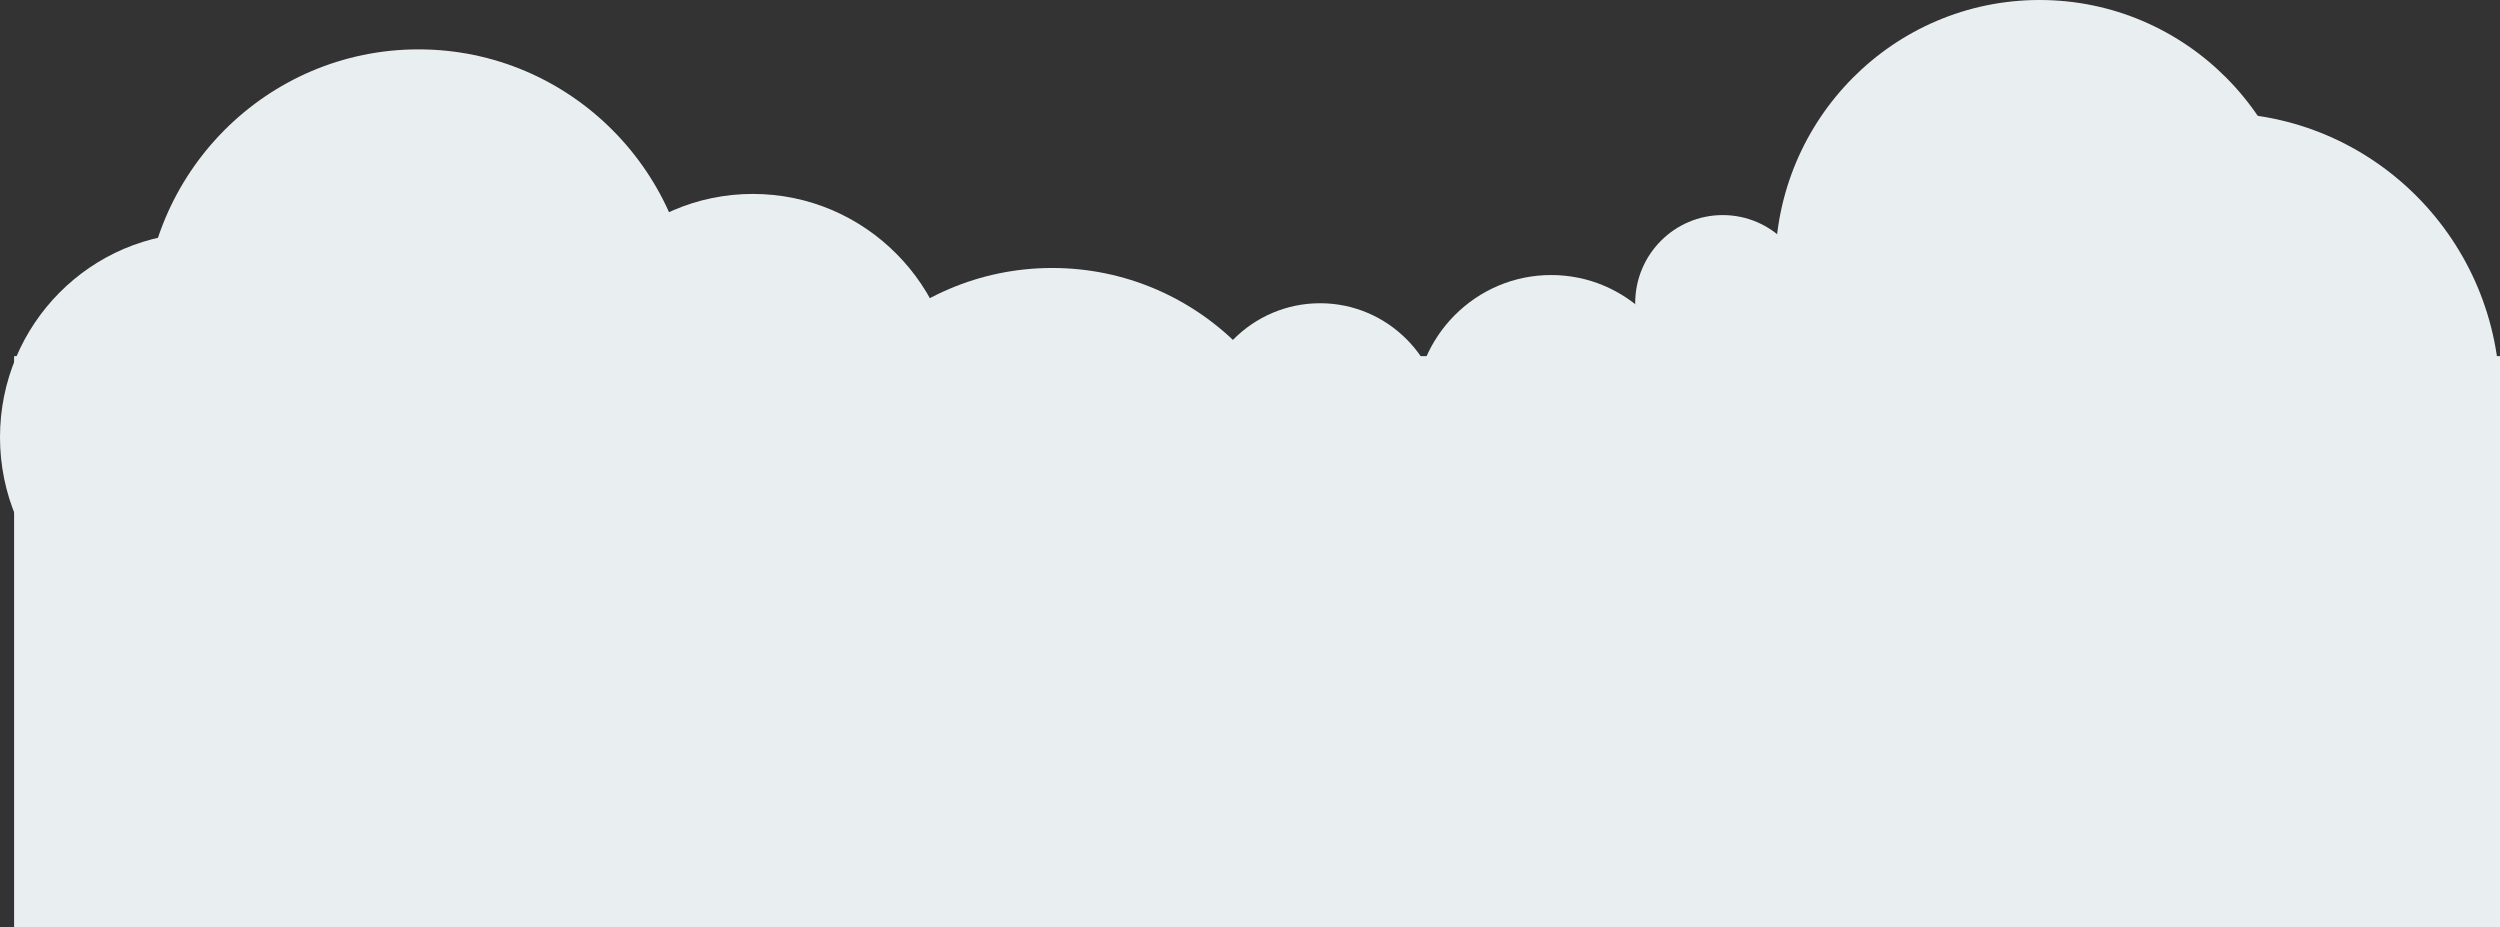 <?xml version="1.0" encoding="UTF-8" standalone="no"?>
<svg width="709px" height="263px" viewBox="0 0 709 263" version="1.1" xmlns="http://www.w3.org/2000/svg" xmlns:xlink="http://www.w3.org/1999/xlink">
    <rect x="0" y="0" width="709" height="263" fill="#333333" stroke="none"/>
    <!-- Generator: Sketch 3.6.1 (26313) - http://www.bohemiancoding.com/sketch -->
    <title>exhaust</title>
    <desc>Created with Sketch.</desc>
    <defs></defs>
    <g id="Page-1" stroke="none" stroke-width="1" fill="none" fill-rule="evenodd">
        <g id="exhaust" fill="#E9EFF0">
            <g id="Page-1">
                <g id="Group">
                    <path d="M439.908,156 C461.296,156 478.634,138.539 478.634,117 C478.634,95.461 461.296,78 439.908,78 C418.521,78 401.183,95.461 401.183,117 C401.183,138.539 418.521,156 439.908,156 Z" id="Oval-1"></path>
                    <path d="M374.373,156 C393.567,156 409.127,140.33 409.127,121 C409.127,101.67 393.567,86 374.373,86 C355.179,86 339.62,101.67 339.62,121 C339.62,140.33 355.179,156 374.373,156 Z" id="Oval-1"></path>
                    <path d="M213.514,171 C245.321,171 271.106,145.033 271.106,113 C271.106,80.967 245.321,55 213.514,55 C181.707,55 155.923,80.967 155.923,113 C155.923,145.033 181.707,171 213.514,171 Z" id="Oval-1"></path>
                    <path d="M57.592,182 C89.398,182 115.183,156.033 115.183,124 C115.183,91.967 89.398,66 57.592,66 C25.785,66 0,91.967 0,124 C0,156.033 25.785,182 57.592,182 Z" id="Oval-1"></path>
                    <ellipse id="Oval-1" cx="488.563" cy="86" rx="24.824" ry="25"></ellipse>
                    <ellipse id="Oval-1" cx="578.426" cy="75.5" rx="74.968" ry="75.5"></ellipse>
                    <ellipse id="Oval-1" cx="298.412" cy="151.5" rx="74.968" ry="75.5"></ellipse>
                    <path d="M628.57,194 C672.99,194 709,157.735 709,113 C709,68.265 672.99,32 628.57,32 C584.15,32 548.141,68.265 548.141,113 C548.141,157.735 584.15,194 628.57,194 L628.57,194 Z" id="Oval-1"></path>
                    <ellipse id="Oval-1" cx="118.687" cy="92.5" rx="77.947" ry="78.5"></ellipse>
                    <rect id="Rectangle-1" x="4" y="101" width="705" height="162"></rect>
                </g>
            </g>
        </g>
    </g>
</svg>